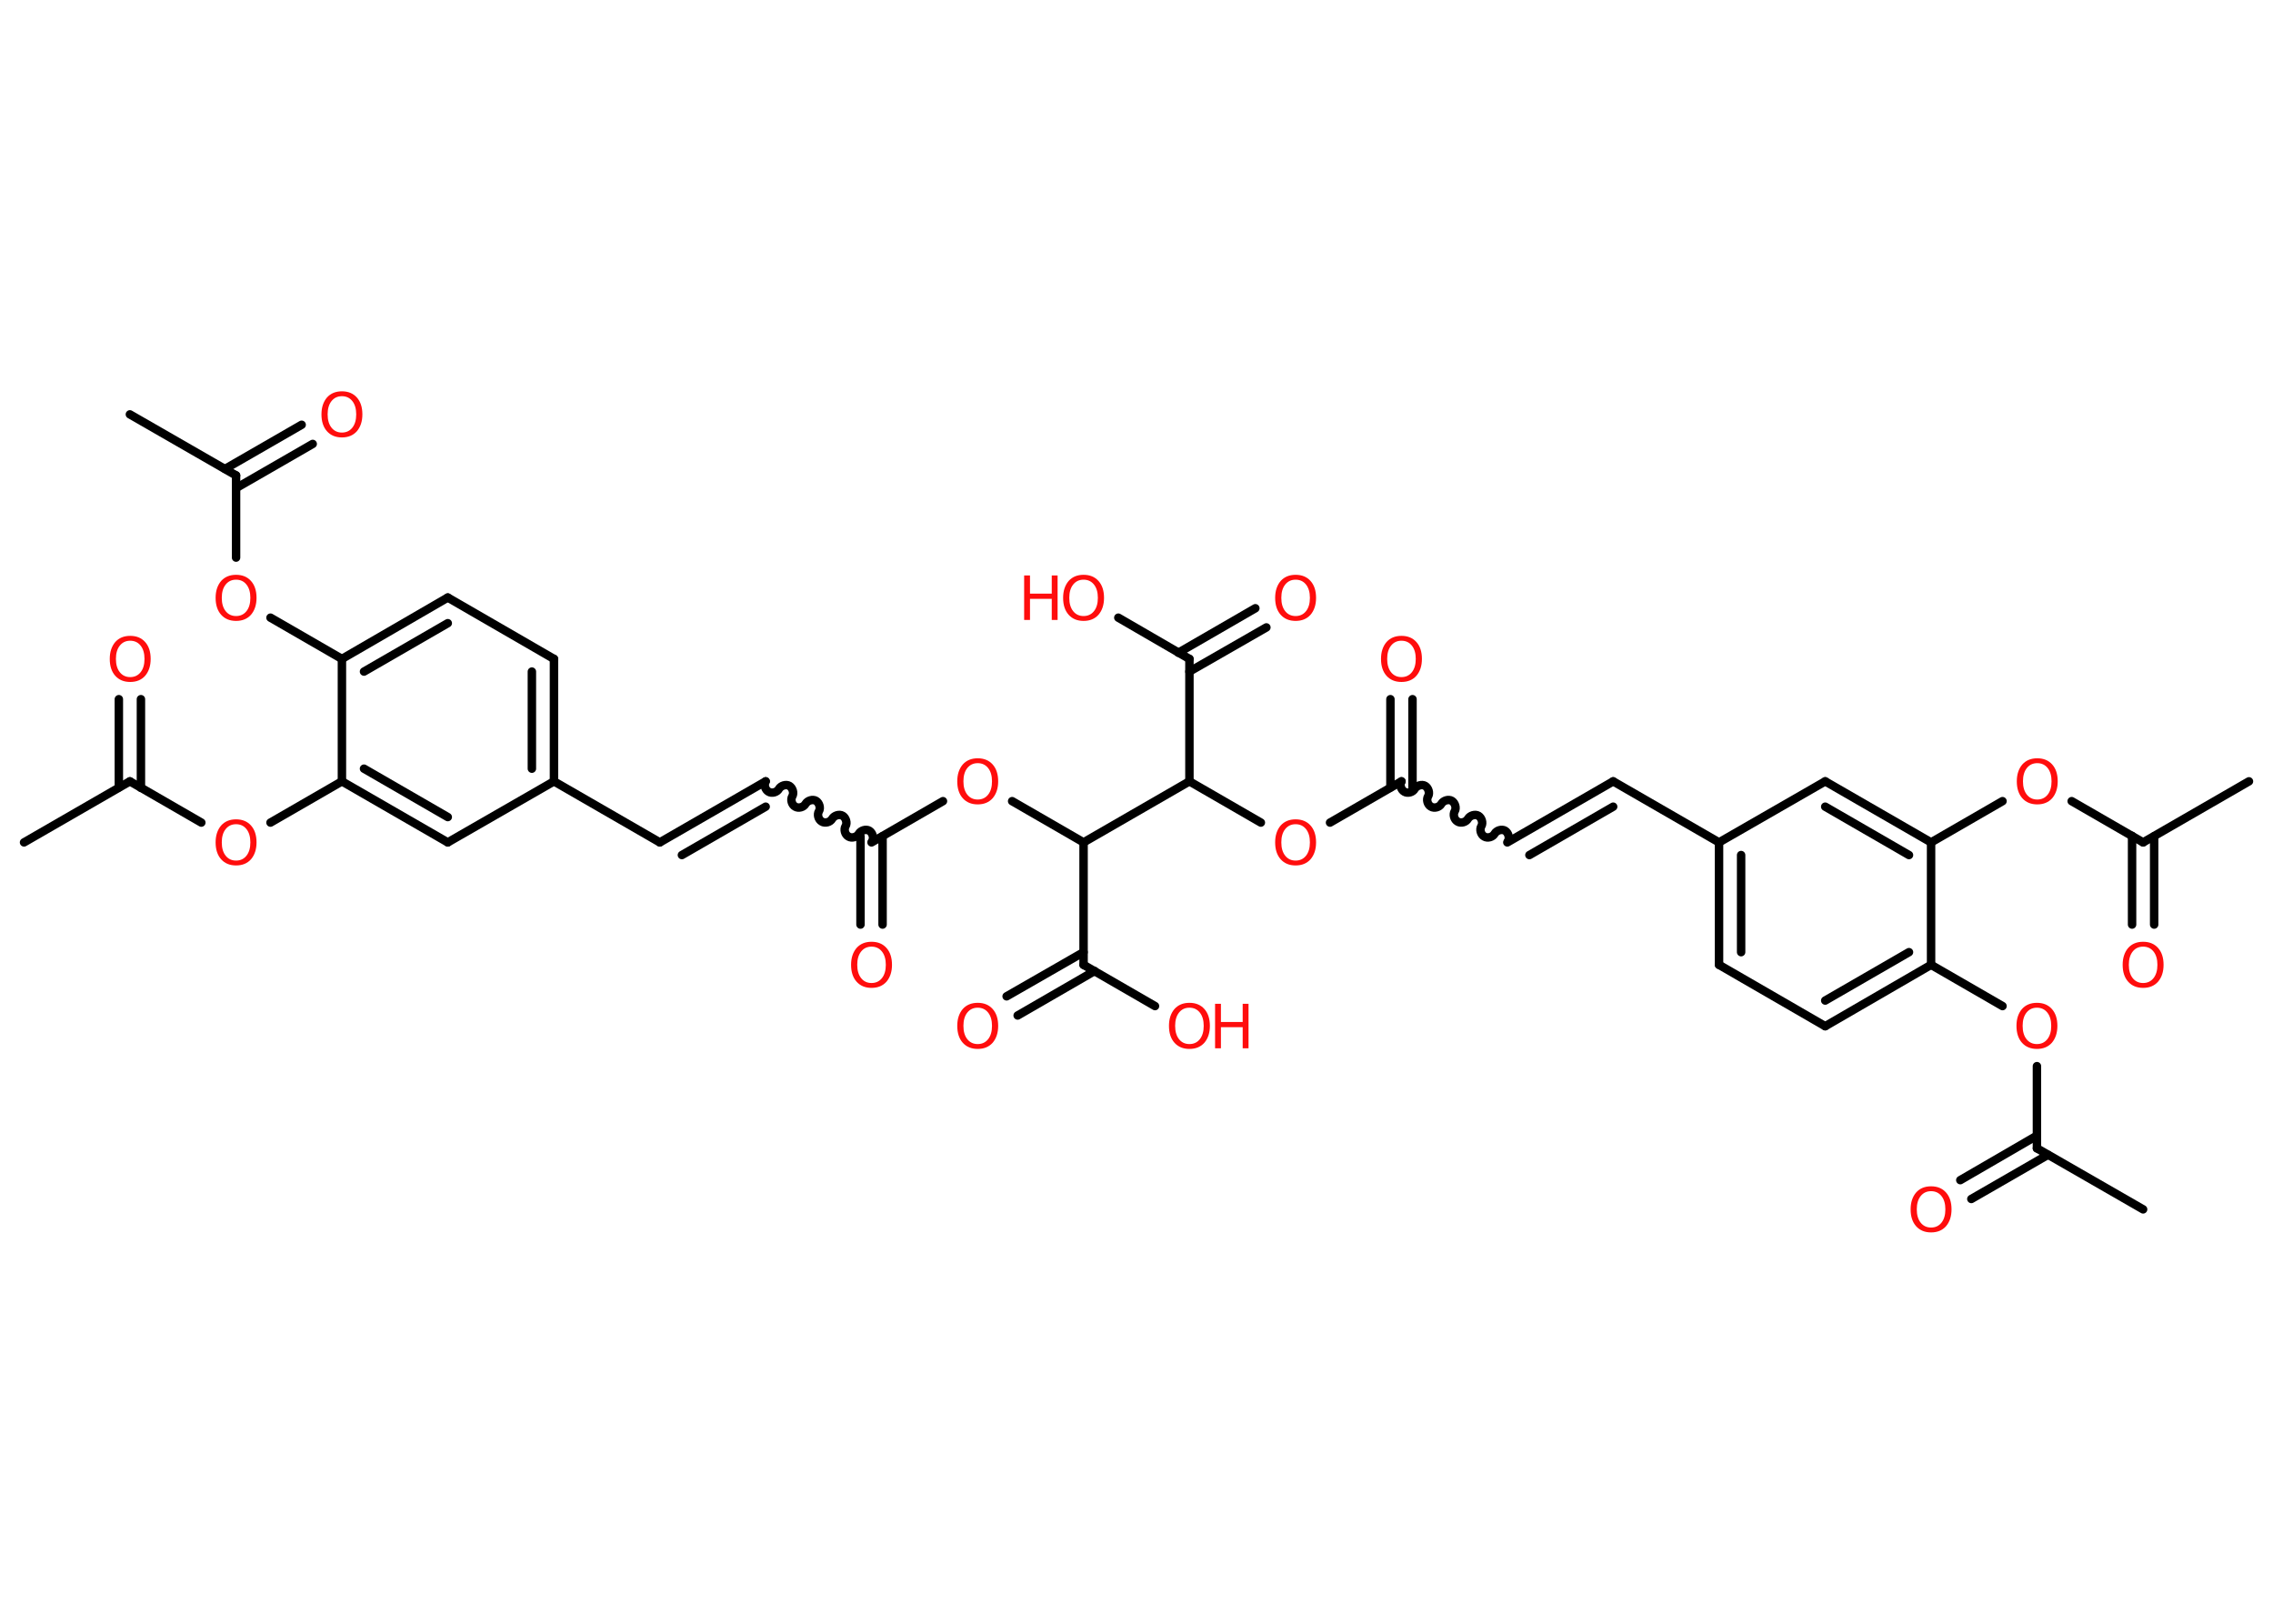 <?xml version='1.0' encoding='UTF-8'?>
<!DOCTYPE svg PUBLIC "-//W3C//DTD SVG 1.1//EN" "http://www.w3.org/Graphics/SVG/1.1/DTD/svg11.dtd">
<svg version='1.2' xmlns='http://www.w3.org/2000/svg' xmlns:xlink='http://www.w3.org/1999/xlink' width='70.0mm' height='50.0mm' viewBox='0 0 70.0 50.0'>
  <desc>Generated by the Chemistry Development Kit (http://github.com/cdk)</desc>
  <g stroke-linecap='round' stroke-linejoin='round' stroke='#000000' stroke-width='.26' fill='#FF0D0D'>
    <rect x='.0' y='.0' width='70.0' height='50.0' fill='#FFFFFF' stroke='none'/>
    <g id='mol1' class='mol'>
      <line id='mol1bnd1' class='bond' x1='66.0' y1='37.24' x2='62.73' y2='35.36'/>
      <g id='mol1bnd2' class='bond'>
        <line x1='63.07' y1='35.56' x2='60.71' y2='36.92'/>
        <line x1='62.73' y1='34.97' x2='60.37' y2='36.34'/>
      </g>
      <line id='mol1bnd3' class='bond' x1='62.73' y1='35.36' x2='62.73' y2='32.83'/>
      <line id='mol1bnd4' class='bond' x1='61.67' y1='30.98' x2='59.47' y2='29.71'/>
      <g id='mol1bnd5' class='bond'>
        <line x1='56.21' y1='31.6' x2='59.47' y2='29.71'/>
        <line x1='56.21' y1='30.81' x2='58.79' y2='29.32'/>
      </g>
      <line id='mol1bnd6' class='bond' x1='56.21' y1='31.6' x2='52.94' y2='29.71'/>
      <g id='mol1bnd7' class='bond'>
        <line x1='52.94' y1='25.94' x2='52.94' y2='29.71'/>
        <line x1='53.62' y1='26.33' x2='53.62' y2='29.32'/>
      </g>
      <line id='mol1bnd8' class='bond' x1='52.94' y1='25.94' x2='49.68' y2='24.06'/>
      <g id='mol1bnd9' class='bond'>
        <line x1='49.68' y1='24.06' x2='46.42' y2='25.94'/>
        <line x1='49.68' y1='24.84' x2='47.1' y2='26.33'/>
      </g>
      <path id='mol1bnd10' class='bond' d='M43.16 24.06c-.06 .1 -.02 .26 .09 .32c.1 .06 .26 .02 .32 -.09c.06 -.1 .22 -.15 .32 -.09c.1 .06 .15 .22 .09 .32c-.06 .1 -.02 .26 .09 .32c.1 .06 .26 .02 .32 -.09c.06 -.1 .22 -.15 .32 -.09c.1 .06 .15 .22 .09 .32c-.06 .1 -.02 .26 .09 .32c.1 .06 .26 .02 .32 -.09c.06 -.1 .22 -.15 .32 -.09c.1 .06 .15 .22 .09 .32c-.06 .1 -.02 .26 .09 .32c.1 .06 .26 .02 .32 -.09c.06 -.1 .22 -.15 .32 -.09c.1 .06 .15 .22 .09 .32' fill='none' stroke='#000000' stroke-width='.26'/>
      <g id='mol1bnd11' class='bond'>
        <line x1='42.82' y1='24.25' x2='42.82' y2='21.53'/>
        <line x1='43.5' y1='24.25' x2='43.5' y2='21.53'/>
      </g>
      <line id='mol1bnd12' class='bond' x1='43.16' y1='24.06' x2='40.96' y2='25.33'/>
      <line id='mol1bnd13' class='bond' x1='38.83' y1='25.33' x2='36.63' y2='24.06'/>
      <line id='mol1bnd14' class='bond' x1='36.63' y1='24.06' x2='36.63' y2='20.29'/>
      <g id='mol1bnd15' class='bond'>
        <line x1='36.29' y1='20.1' x2='38.66' y2='18.73'/>
        <line x1='36.63' y1='20.68' x2='39.0' y2='19.32'/>
      </g>
      <line id='mol1bnd16' class='bond' x1='36.63' y1='20.29' x2='34.44' y2='19.02'/>
      <line id='mol1bnd17' class='bond' x1='36.63' y1='24.06' x2='33.37' y2='25.94'/>
      <line id='mol1bnd18' class='bond' x1='33.37' y1='25.94' x2='31.17' y2='24.67'/>
      <line id='mol1bnd19' class='bond' x1='29.04' y1='24.67' x2='26.84' y2='25.94'/>
      <g id='mol1bnd20' class='bond'>
        <line x1='27.18' y1='25.75' x2='27.18' y2='28.47'/>
        <line x1='26.5' y1='25.75' x2='26.5' y2='28.47'/>
      </g>
      <path id='mol1bnd21' class='bond' d='M23.58 24.06c-.06 .1 -.02 .26 .09 .32c.1 .06 .26 .02 .32 -.09c.06 -.1 .22 -.15 .32 -.09c.1 .06 .15 .22 .09 .32c-.06 .1 -.02 .26 .09 .32c.1 .06 .26 .02 .32 -.09c.06 -.1 .22 -.15 .32 -.09c.1 .06 .15 .22 .09 .32c-.06 .1 -.02 .26 .09 .32c.1 .06 .26 .02 .32 -.09c.06 -.1 .22 -.15 .32 -.09c.1 .06 .15 .22 .09 .32c-.06 .1 -.02 .26 .09 .32c.1 .06 .26 .02 .32 -.09c.06 -.1 .22 -.15 .32 -.09c.1 .06 .15 .22 .09 .32' fill='none' stroke='#000000' stroke-width='.26'/>
      <g id='mol1bnd22' class='bond'>
        <line x1='23.58' y1='24.06' x2='20.32' y2='25.94'/>
        <line x1='23.58' y1='24.84' x2='21.0' y2='26.33'/>
      </g>
      <line id='mol1bnd23' class='bond' x1='20.32' y1='25.94' x2='17.06' y2='24.06'/>
      <g id='mol1bnd24' class='bond'>
        <line x1='17.06' y1='24.06' x2='17.06' y2='20.29'/>
        <line x1='16.38' y1='23.67' x2='16.38' y2='20.68'/>
      </g>
      <line id='mol1bnd25' class='bond' x1='17.06' y1='20.29' x2='13.79' y2='18.4'/>
      <g id='mol1bnd26' class='bond'>
        <line x1='13.79' y1='18.4' x2='10.53' y2='20.29'/>
        <line x1='13.79' y1='19.19' x2='11.21' y2='20.68'/>
      </g>
      <line id='mol1bnd27' class='bond' x1='10.53' y1='20.29' x2='8.33' y2='19.02'/>
      <line id='mol1bnd28' class='bond' x1='7.27' y1='17.17' x2='7.27' y2='14.64'/>
      <line id='mol1bnd29' class='bond' x1='7.27' y1='14.64' x2='4.0' y2='12.76'/>
      <g id='mol1bnd30' class='bond'>
        <line x1='6.93' y1='14.44' x2='9.29' y2='13.08'/>
        <line x1='7.27' y1='15.03' x2='9.63' y2='13.67'/>
      </g>
      <line id='mol1bnd31' class='bond' x1='10.53' y1='20.29' x2='10.53' y2='24.06'/>
      <line id='mol1bnd32' class='bond' x1='10.53' y1='24.06' x2='8.33' y2='25.33'/>
      <line id='mol1bnd33' class='bond' x1='6.2' y1='25.33' x2='4.0' y2='24.06'/>
      <line id='mol1bnd34' class='bond' x1='4.0' y1='24.06' x2='.74' y2='25.94'/>
      <g id='mol1bnd35' class='bond'>
        <line x1='3.66' y1='24.25' x2='3.66' y2='21.53'/>
        <line x1='4.34' y1='24.26' x2='4.34' y2='21.53'/>
      </g>
      <g id='mol1bnd36' class='bond'>
        <line x1='10.53' y1='24.06' x2='13.79' y2='25.94'/>
        <line x1='11.21' y1='23.67' x2='13.79' y2='25.16'/>
      </g>
      <line id='mol1bnd37' class='bond' x1='17.06' y1='24.06' x2='13.79' y2='25.94'/>
      <line id='mol1bnd38' class='bond' x1='33.37' y1='25.94' x2='33.37' y2='29.71'/>
      <g id='mol1bnd39' class='bond'>
        <line x1='33.71' y1='29.9' x2='31.34' y2='31.27'/>
        <line x1='33.37' y1='29.32' x2='31.0' y2='30.68'/>
      </g>
      <line id='mol1bnd40' class='bond' x1='33.37' y1='29.71' x2='35.57' y2='30.98'/>
      <line id='mol1bnd41' class='bond' x1='52.94' y1='25.94' x2='56.21' y2='24.06'/>
      <g id='mol1bnd42' class='bond'>
        <line x1='59.47' y1='25.94' x2='56.21' y2='24.06'/>
        <line x1='58.79' y1='26.33' x2='56.21' y2='24.84'/>
      </g>
      <line id='mol1bnd43' class='bond' x1='59.47' y1='29.71' x2='59.47' y2='25.94'/>
      <line id='mol1bnd44' class='bond' x1='59.47' y1='25.94' x2='61.67' y2='24.67'/>
      <line id='mol1bnd45' class='bond' x1='63.8' y1='24.67' x2='66.0' y2='25.94'/>
      <line id='mol1bnd46' class='bond' x1='66.0' y1='25.94' x2='69.26' y2='24.06'/>
      <g id='mol1bnd47' class='bond'>
        <line x1='66.34' y1='25.75' x2='66.34' y2='28.47'/>
        <line x1='65.66' y1='25.74' x2='65.66' y2='28.47'/>
      </g>
      <path id='mol1atm3' class='atom' d='M59.47 36.68q-.2 .0 -.32 .15q-.12 .15 -.12 .41q.0 .26 .12 .41q.12 .15 .32 .15q.2 .0 .32 -.15q.12 -.15 .12 -.41q.0 -.26 -.12 -.41q-.12 -.15 -.32 -.15zM59.47 36.53q.29 .0 .46 .19q.17 .19 .17 .52q.0 .32 -.17 .52q-.17 .19 -.46 .19q-.29 .0 -.46 -.19q-.17 -.19 -.17 -.52q.0 -.32 .17 -.52q.17 -.19 .46 -.19z' stroke='none'/>
      <path id='mol1atm4' class='atom' d='M62.73 31.03q-.2 .0 -.32 .15q-.12 .15 -.12 .41q.0 .26 .12 .41q.12 .15 .32 .15q.2 .0 .32 -.15q.12 -.15 .12 -.41q.0 -.26 -.12 -.41q-.12 -.15 -.32 -.15zM62.73 30.88q.29 .0 .46 .19q.17 .19 .17 .52q.0 .32 -.17 .52q-.17 .19 -.46 .19q-.29 .0 -.46 -.19q-.17 -.19 -.17 -.52q.0 -.32 .17 -.52q.17 -.19 .46 -.19z' stroke='none'/>
      <path id='mol1atm12' class='atom' d='M43.16 19.73q-.2 .0 -.32 .15q-.12 .15 -.12 .41q.0 .26 .12 .41q.12 .15 .32 .15q.2 .0 .32 -.15q.12 -.15 .12 -.41q.0 -.26 -.12 -.41q-.12 -.15 -.32 -.15zM43.16 19.58q.29 .0 .46 .19q.17 .19 .17 .52q.0 .32 -.17 .52q-.17 .19 -.46 .19q-.29 .0 -.46 -.19q-.17 -.19 -.17 -.52q.0 -.32 .17 -.52q.17 -.19 .46 -.19z' stroke='none'/>
      <path id='mol1atm13' class='atom' d='M39.9 25.38q-.2 .0 -.32 .15q-.12 .15 -.12 .41q.0 .26 .12 .41q.12 .15 .32 .15q.2 .0 .32 -.15q.12 -.15 .12 -.41q.0 -.26 -.12 -.41q-.12 -.15 -.32 -.15zM39.9 25.23q.29 .0 .46 .19q.17 .19 .17 .52q.0 .32 -.17 .52q-.17 .19 -.46 .19q-.29 .0 -.46 -.19q-.17 -.19 -.17 -.52q.0 -.32 .17 -.52q.17 -.19 .46 -.19z' stroke='none'/>
      <path id='mol1atm16' class='atom' d='M39.9 17.85q-.2 .0 -.32 .15q-.12 .15 -.12 .41q.0 .26 .12 .41q.12 .15 .32 .15q.2 .0 .32 -.15q.12 -.15 .12 -.41q.0 -.26 -.12 -.41q-.12 -.15 -.32 -.15zM39.9 17.7q.29 .0 .46 .19q.17 .19 .17 .52q.0 .32 -.17 .52q-.17 .19 -.46 .19q-.29 .0 -.46 -.19q-.17 -.19 -.17 -.52q.0 -.32 .17 -.52q.17 -.19 .46 -.19z' stroke='none'/>
      <g id='mol1atm17' class='atom'>
        <path d='M33.37 17.85q-.2 .0 -.32 .15q-.12 .15 -.12 .41q.0 .26 .12 .41q.12 .15 .32 .15q.2 .0 .32 -.15q.12 -.15 .12 -.41q.0 -.26 -.12 -.41q-.12 -.15 -.32 -.15zM33.37 17.7q.29 .0 .46 .19q.17 .19 .17 .52q.0 .32 -.17 .52q-.17 .19 -.46 .19q-.29 .0 -.46 -.19q-.17 -.19 -.17 -.52q.0 -.32 .17 -.52q.17 -.19 .46 -.19z' stroke='none'/>
        <path d='M31.54 17.72h.18v.56h.67v-.56h.18v1.37h-.18v-.65h-.67v.65h-.18v-1.37z' stroke='none'/>
      </g>
      <path id='mol1atm19' class='atom' d='M30.11 23.5q-.2 .0 -.32 .15q-.12 .15 -.12 .41q.0 .26 .12 .41q.12 .15 .32 .15q.2 .0 .32 -.15q.12 -.15 .12 -.41q.0 -.26 -.12 -.41q-.12 -.15 -.32 -.15zM30.11 23.35q.29 .0 .46 .19q.17 .19 .17 .52q.0 .32 -.17 .52q-.17 .19 -.46 .19q-.29 .0 -.46 -.19q-.17 -.19 -.17 -.52q.0 -.32 .17 -.52q.17 -.19 .46 -.19z' stroke='none'/>
      <path id='mol1atm21' class='atom' d='M26.84 29.15q-.2 .0 -.32 .15q-.12 .15 -.12 .41q.0 .26 .12 .41q.12 .15 .32 .15q.2 .0 .32 -.15q.12 -.15 .12 -.41q.0 -.26 -.12 -.41q-.12 -.15 -.32 -.15zM26.84 29.0q.29 .0 .46 .19q.17 .19 .17 .52q.0 .32 -.17 .52q-.17 .19 -.46 .19q-.29 .0 -.46 -.19q-.17 -.19 -.17 -.52q.0 -.32 .17 -.52q.17 -.19 .46 -.19z' stroke='none'/>
      <path id='mol1atm28' class='atom' d='M7.27 17.85q-.2 .0 -.32 .15q-.12 .15 -.12 .41q.0 .26 .12 .41q.12 .15 .32 .15q.2 .0 .32 -.15q.12 -.15 .12 -.41q.0 -.26 -.12 -.41q-.12 -.15 -.32 -.15zM7.27 17.7q.29 .0 .46 .19q.17 .19 .17 .52q.0 .32 -.17 .52q-.17 .19 -.46 .19q-.29 .0 -.46 -.19q-.17 -.19 -.17 -.52q.0 -.32 .17 -.52q.17 -.19 .46 -.19z' stroke='none'/>
      <path id='mol1atm31' class='atom' d='M10.53 12.2q-.2 .0 -.32 .15q-.12 .15 -.12 .41q.0 .26 .12 .41q.12 .15 .32 .15q.2 .0 .32 -.15q.12 -.15 .12 -.41q.0 -.26 -.12 -.41q-.12 -.15 -.32 -.15zM10.53 12.05q.29 .0 .46 .19q.17 .19 .17 .52q.0 .32 -.17 .52q-.17 .19 -.46 .19q-.29 .0 -.46 -.19q-.17 -.19 -.17 -.52q.0 -.32 .17 -.52q.17 -.19 .46 -.19z' stroke='none'/>
      <path id='mol1atm33' class='atom' d='M7.27 25.38q-.2 .0 -.32 .15q-.12 .15 -.12 .41q.0 .26 .12 .41q.12 .15 .32 .15q.2 .0 .32 -.15q.12 -.15 .12 -.41q.0 -.26 -.12 -.41q-.12 -.15 -.32 -.15zM7.27 25.23q.29 .0 .46 .19q.17 .19 .17 .52q.0 .32 -.17 .52q-.17 .19 -.46 .19q-.29 .0 -.46 -.19q-.17 -.19 -.17 -.52q.0 -.32 .17 -.52q.17 -.19 .46 -.19z' stroke='none'/>
      <path id='mol1atm36' class='atom' d='M4.01 19.73q-.2 .0 -.32 .15q-.12 .15 -.12 .41q.0 .26 .12 .41q.12 .15 .32 .15q.2 .0 .32 -.15q.12 -.15 .12 -.41q.0 -.26 -.12 -.41q-.12 -.15 -.32 -.15zM4.01 19.58q.29 .0 .46 .19q.17 .19 .17 .52q.0 .32 -.17 .52q-.17 .19 -.46 .19q-.29 .0 -.46 -.19q-.17 -.19 -.17 -.52q.0 -.32 .17 -.52q.17 -.19 .46 -.19z' stroke='none'/>
      <path id='mol1atm39' class='atom' d='M30.11 31.03q-.2 .0 -.32 .15q-.12 .15 -.12 .41q.0 .26 .12 .41q.12 .15 .32 .15q.2 .0 .32 -.15q.12 -.15 .12 -.41q.0 -.26 -.12 -.41q-.12 -.15 -.32 -.15zM30.11 30.88q.29 .0 .46 .19q.17 .19 .17 .52q.0 .32 -.17 .52q-.17 .19 -.46 .19q-.29 .0 -.46 -.19q-.17 -.19 -.17 -.52q.0 -.32 .17 -.52q.17 -.19 .46 -.19z' stroke='none'/>
      <g id='mol1atm40' class='atom'>
        <path d='M36.63 31.03q-.2 .0 -.32 .15q-.12 .15 -.12 .41q.0 .26 .12 .41q.12 .15 .32 .15q.2 .0 .32 -.15q.12 -.15 .12 -.41q.0 -.26 -.12 -.41q-.12 -.15 -.32 -.15zM36.63 30.88q.29 .0 .46 .19q.17 .19 .17 .52q.0 .32 -.17 .52q-.17 .19 -.46 .19q-.29 .0 -.46 -.19q-.17 -.19 -.17 -.52q.0 -.32 .17 -.52q.17 -.19 .46 -.19z' stroke='none'/>
        <path d='M37.42 30.91h.18v.56h.67v-.56h.18v1.37h-.18v-.65h-.67v.65h-.18v-1.37z' stroke='none'/>
      </g>
      <path id='mol1atm43' class='atom' d='M62.74 23.5q-.2 .0 -.32 .15q-.12 .15 -.12 .41q.0 .26 .12 .41q.12 .15 .32 .15q.2 .0 .32 -.15q.12 -.15 .12 -.41q.0 -.26 -.12 -.41q-.12 -.15 -.32 -.15zM62.74 23.35q.29 .0 .46 .19q.17 .19 .17 .52q.0 .32 -.17 .52q-.17 .19 -.46 .19q-.29 .0 -.46 -.19q-.17 -.19 -.17 -.52q.0 -.32 .17 -.52q.17 -.19 .46 -.19z' stroke='none'/>
      <path id='mol1atm46' class='atom' d='M66.0 29.15q-.2 .0 -.32 .15q-.12 .15 -.12 .41q.0 .26 .12 .41q.12 .15 .32 .15q.2 .0 .32 -.15q.12 -.15 .12 -.41q.0 -.26 -.12 -.41q-.12 -.15 -.32 -.15zM66.0 29.0q.29 .0 .46 .19q.17 .19 .17 .52q.0 .32 -.17 .52q-.17 .19 -.46 .19q-.29 .0 -.46 -.19q-.17 -.19 -.17 -.52q.0 -.32 .17 -.52q.17 -.19 .46 -.19z' stroke='none'/>
    </g>
  </g>
</svg>
